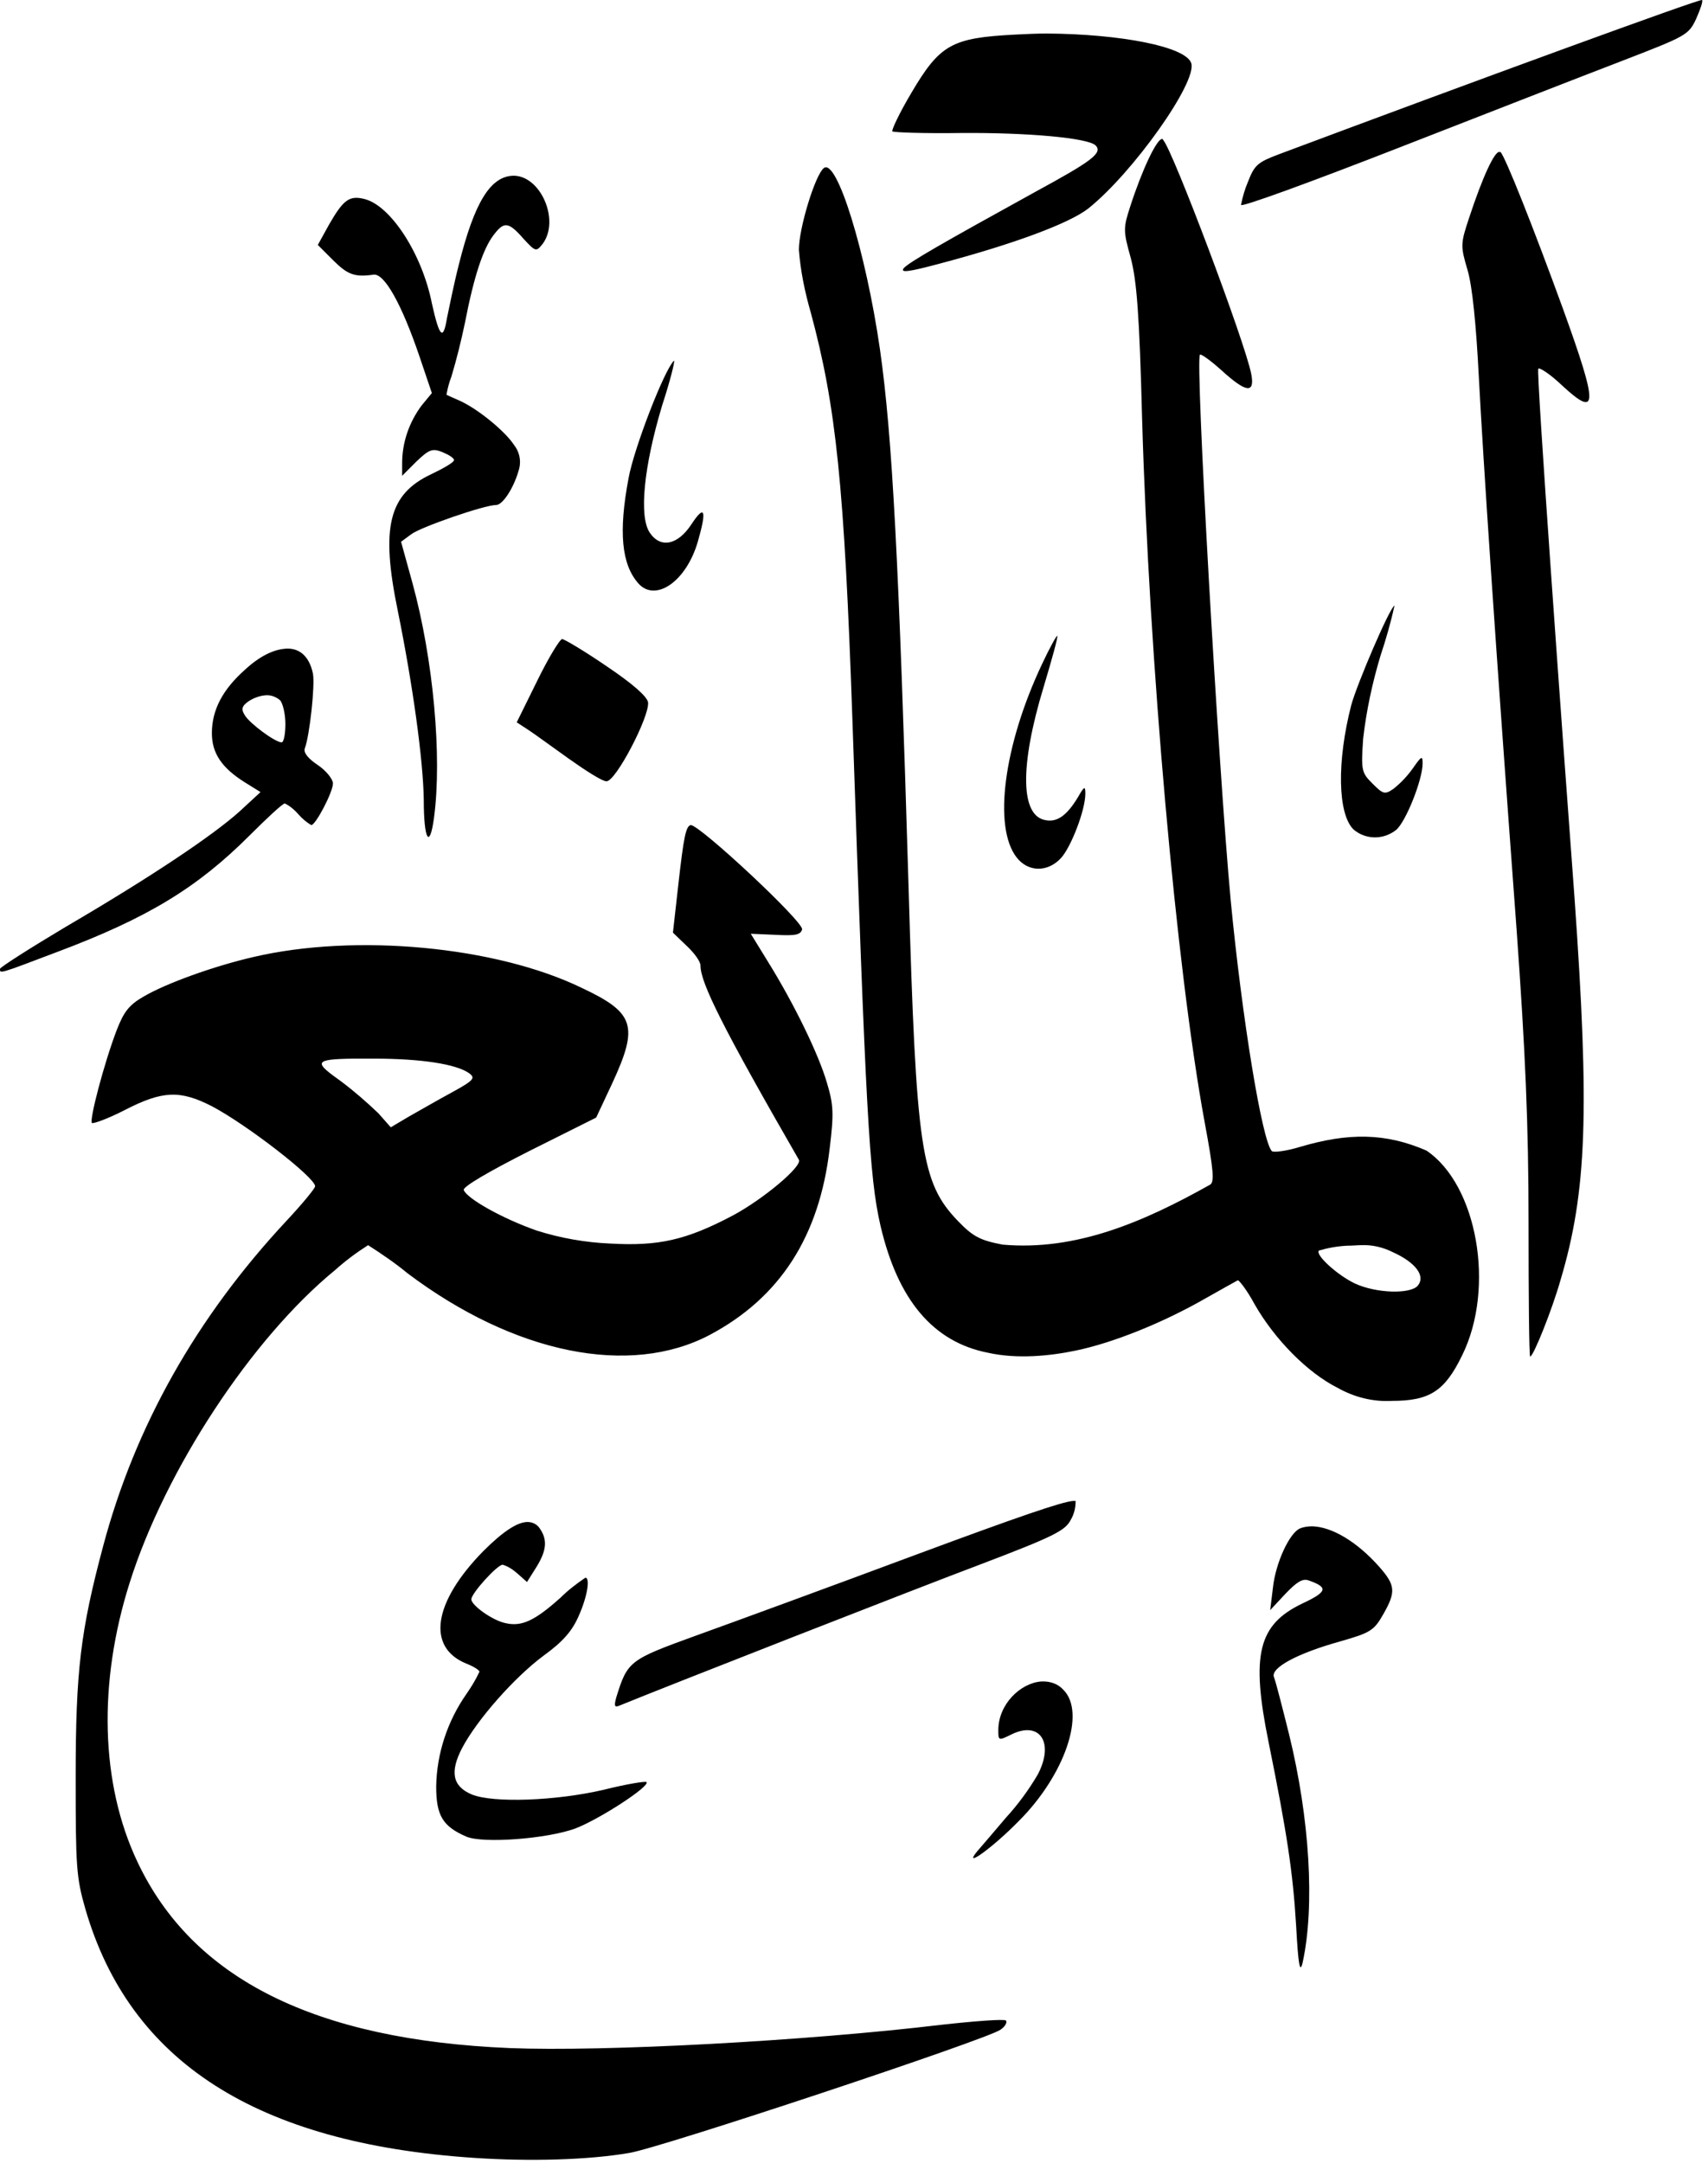 <svg xmlns="http://www.w3.org/2000/svg" width="316" height="400">
<path d="M314.9,0c-0.3-0.3-43.2,15.4-78.2,28.5c-4,1.5-4.6,2-5.8,5.1c-0.6,1.4-1,2.8-1.3,4.3c0,0.5,13.1-4.3,29-10.5 s34.6-13.5,41.4-16.1c11.9-4.6,12.4-4.8,13.8-7.8C314.6,1.7,315.1,0.2,314.9,0L314.9,0z M193.7,6.2c-1.9,0-3.9,0.1-5.9,0.2 c-11.7,0.6-13.9,1.8-19.2,10.8c-2.2,3.7-3.7,6.9-3.5,7.1s6,0.4,12.7,0.3c12.2-0.1,23.5,0.9,24.9,2.3s-0.9,3-11,8.5 c-17.6,9.7-23.5,13.1-24.5,14.2c-0.7,0.9,0.9,0.7,6.5-0.8c14-3.7,24.1-7.5,27.6-10.2c8.3-6.6,20.2-23.4,19.1-26.9 C219.4,8.6,207.3,6.3,193.7,6.2L193.7,6.2z M215,25.7c-1,0-3.7,5.7-5.9,12.5c-1.3,4-1.3,4.5,0.1,9.5c1.1,4.2,1.6,10.3,2.1,29.7 c1.3,44.8,6.3,101.6,11.6,130.3c1.6,8.6,1.8,10.9,1,11.4c-12.3,6.9-24.8,12.3-38.4,11.1c-4.2-0.8-5.5-1.5-8.3-4.4 c-6.8-7.1-7.7-13.1-9.1-61.6c-1.8-60.4-3-83.5-5.3-99.6c-2.6-18-8-35.5-10.4-33.5c-1.6,1.3-4.6,11.1-4.6,15.1 c0.3,3.9,1.1,7.8,2.2,11.6c4.7,17.4,6.2,32,7.7,75.2c2.5,72.9,3.1,84.6,5.2,93.7c3.2,13.7,9.7,21.5,19.9,23.5 c5.4,1.2,11.4,0.6,16.2-0.4c6.8-1.4,16.1-5.1,24.1-9.7c3-1.7,5.7-3.2,5.9-3.3s1.7,1.8,3.1,4.4c3.7,6.5,9.8,12.7,15.4,15.5 c3,1.7,6.5,2.6,10,2.4c7,0,9.8-1.8,13-8.4c6.2-12.5,2.8-31.6-6.6-37.9c-7.6-3.3-14.5-3.3-23.3-0.7c-2.6,0.8-5,1.1-5.3,0.8 c-1.8-1.9-5.5-24.5-7.6-46.3c-2.3-24.7-6.6-100.1-5.7-101c0.2-0.2,2,1.1,4,2.9c4.5,4.1,6.2,4.4,5.5,0.7 c-1.1-5.8-14.6-41.6-16.3-43.3C215.2,25.8,215.1,25.7,215,25.7L215,25.7z M277.4,28.1c-0.9-0.1-3.1,4.6-5.6,12.2 c-1.6,4.8-1.6,5.2-0.3,9.6c0.9,3,1.6,10.1,2.1,19.8c0.8,15.2,2.9,47,7,102.4c1.6,22.4,2.2,35.6,2.2,54.2c0,13.5,0.1,24.6,0.3,24.6 c0.6,0,4.1-8.8,5.6-14.1c4.9-16.4,5.4-31.3,2.6-70.8c-1-13.4-3-40.8-4.4-60.8s-2.5-36.7-2.3-37s2.2,1,4.3,3c6.8,6.3,6.8,4,0.3-14 c-5.5-15.1-10.7-28.2-11.6-29.1C277.6,28.2,277.5,28.1,277.4,28.1L277.4,28.1z M95.1,32.5c-4.3,0-7.3,4.8-10.2,16.4 c-0.9,3.5-1.8,8-2.2,9.9c-0.7,4.3-1.4,3.6-2.8-2.7C78.1,47,72.3,38,67.4,36.8c-2.8-0.7-3.9,0.2-6.5,4.7l-2.1,3.8l2.8,2.8 c2.7,2.7,4,3.2,7.5,2.7c2-0.3,5.2,5.4,8.5,15.1l2.3,6.8L78,75c-2.3,3.1-3.6,6.8-3.6,10.7V88l2.6-2.6c2.4-2.3,3-2.5,4.8-1.8 c1.2,0.5,2.2,1.1,2.2,1.5s-1.9,1.5-4.2,2.6c-7.9,3.7-9.4,9.8-6.2,25.3c2.8,13.8,4.7,27.7,4.8,34.9c0,7.5,1.1,9.3,1.9,3.3 c1.5-11.2-0.1-29.2-4-43.4l-2.1-7.6l1.9-1.4c1.7-1.3,13.5-5.4,15.7-5.4c1.2,0,3.2-3.1,4.1-6.2c0.6-1.7,0.3-3.5-0.8-4.9 c-1.6-2.5-6.8-6.8-10.3-8.3c-1.1-0.5-2.1-0.9-2.2-1c0.2-1.1,0.5-2.3,0.9-3.3c1-3.3,1.8-6.6,2.5-9.9c1.7-8.8,3.4-13.8,5.3-16.3 s2.7-2.6,5.5,0.6c2.3,2.5,2.4,2.5,3.6,1C103.6,40.8,100.1,32.6,95.1,32.5L95.1,32.5z M124.7,66.7C124.7,66.7,124.7,66.7,124.7,66.7 c-1.8,1.7-7.4,16.2-8.4,21.7c-1.9,10-1.3,16,1.8,19.5s8.8-0.2,11-7.7c1.7-5.9,1.3-7-1.2-3.2s-5.7,4.5-7.7,1.5s-1.1-12.2,2.3-23.5 C124,70.4,124.9,66.8,124.7,66.7L124.7,66.7z M258,112c-0.9,0.4-6.9,14.4-8,18.4c-2.7,10.5-2.5,20.1,0.4,23c2.2,1.9,5.5,2,7.9,0.1 c1.8-1.5,4.9-9.3,4.9-12.3c0-1.5-0.2-1.4-1.8,0.9c-1,1.4-2.2,2.7-3.6,3.8c-1.6,1.1-1.9,1-3.9-1s-2.1-2.4-1.7-8.3 c0.6-5.2,1.7-10.3,3.2-15.3C256.4,118.3,257.3,115.2,258,112L258,112z M195.6,117.6c-0.1-0.1-1.4,2.2-2.8,5.2 c-7.1,15-9.1,30.2-4.7,35.8c2.1,2.7,5.7,2.8,8.2,0.1c1.9-2.1,4.5-8.9,4.5-11.9c0-1.5-0.2-1.4-1.4,0.7c-2,3.3-3.8,4.6-5.9,4.2 c-4.7-0.7-4.9-9.9-0.4-24.7C194.6,122,195.8,117.7,195.6,117.6L195.6,117.6z M104,118.2c-0.4,0-2.5,3.4-4.6,7.7l-3.8,7.7l2,1.3 c1.1,0.7,4.5,3.2,7.6,5.4s6.2,4.2,7,4.2c1.7,0.1,8-12,7.7-14.6c-0.2-1.1-2.8-3.4-7.7-6.7C108.1,120.4,104.4,118.2,104,118.2 L104,118.2z M52.6,120c-2.1,0.2-4.6,1.4-7.2,3.8c-4.2,3.7-6.2,7.5-6.2,11.8c0,3.7,1.8,6.4,6.1,9.1l2.9,1.8l-3.9,3.6 c-4.9,4.4-16.2,12-32.1,21.3c-6.7,4-12.2,7.5-12.2,7.8c0,0.9-0.3,1,10.5-3.1c16.8-6.3,26-11.9,35.7-21.6c3.2-3.2,6.1-5.9,6.5-5.9 c1,0.5,1.8,1.2,2.5,2c0.7,0.8,1.5,1.5,2.4,2c0.8,0,4-6.1,4-7.7c0-0.8-1.3-2.4-2.8-3.4c-1.8-1.2-2.7-2.3-2.4-3.1 c0.9-2.4,1.9-11.7,1.5-13.8C57.2,121.2,55.2,119.7,52.6,120L52.6,120z M49.1,128.6c1-0.1,2,0.3,2.7,0.9c0.5,0.5,1,2.5,1,4.4 s-0.3,3.4-0.7,3.4c-1.2,0-5.9-3.5-6.8-5c-0.7-1.1-0.6-1.7,0.7-2.6C46.9,129.1,48,128.7,49.1,128.6L49.1,128.6z M127.8,152.6 c-0.9,0.2-1.3,2.1-2.3,11l-1,8.9l2.5,2.4c1.4,1.3,2.6,2.9,2.6,3.7c0,3.2,4.2,11.6,18.2,35.9c0.7,1.2-6.6,7.3-12.2,10.3 c-8.7,4.6-13.8,5.7-22.7,5.2c-4.6-0.2-9.2-1-13.6-2.4c-6.3-2.2-12.9-5.9-13.5-7.5c-0.2-0.6,4.6-3.4,12.1-7.2l12.4-6.2l3-6.4 c4.9-10.6,4.1-13-5.7-17.6c-15.9-7.7-41.9-10.1-60.7-5.7c-7.4,1.7-16.2,4.9-20.3,7.3c-2.8,1.6-3.7,2.9-5,6.2 c-2.4,6.3-5.1,16.7-4.6,17.2c0.2,0.2,3-0.8,6.1-2.4c7-3.6,10.2-3.7,16.1-0.7c6.6,3.5,19.1,13.2,19.1,14.8c0,0.4-2.4,3.3-5.3,6.4 c-16.7,17.9-28,38-33.9,60.1c-4.2,15.7-5.1,23.1-5.1,42.8c0,16.5,0.1,18.5,1.8,24.4c8.2,28.2,31.6,43.3,71.8,46 c10.4,0.7,21.2,0.4,28.8-0.9c5.7-0.9,66.5-21.1,68.7-22.8c0.9-0.6,1.3-1.4,1-1.7s-5.7,0.1-12,0.8c-25.1,3-62.4,5-79.8,4.3 c-36-1.5-58.7-12.8-68.9-34.5c-6.8-14.4-7.3-33-1.4-51.6c6.6-20.9,22.6-45.2,38-57.8c1.9-1.7,3.9-3.2,6.1-4.6c2.5,1.6,5,3.3,7.3,5.2 c19.8,14.9,41.1,19.2,55.9,11.4c13-6.9,20.3-18.2,22.2-34.5c0.8-6.5,0.7-8.1-0.5-12.1c-1.5-5.2-6-14.5-10.9-22.4l-3.2-5.2l4.6,0.2 c3.7,0.2,4.6,0,4.9-1C148.7,170.5,129.5,152.6,127.8,152.6c0,0-0.1,0-0.1,0L127.8,152.6z M65.4,195.8c1.1,0,2.3,0,3.8,0 c8.7,0,15.2,1,17.6,2.7c1.2,0.9,0.9,1.3-3.3,3.6c-2.6,1.4-6.2,3.5-8,4.5l-3.2,1.9l-2.3-2.6c-2.2-2.1-4.5-4.1-6.9-5.9 C58.2,196.5,57.8,195.9,65.4,195.8L65.4,195.8z M251.8,230.3c2.1-0.1,4.1,0.4,5.9,1.3c4.2,1.9,6.1,4.4,4.6,6.2 c-1.4,1.6-7.7,1.4-11.6-0.4c-3.2-1.5-7.4-5.3-6.7-6.1c1.7-0.5,3.4-0.8,5.2-0.9C250.3,230.4,251.1,230.3,251.8,230.3L251.8,230.3z M198.6,277.6c-2,0.1-10.4,3-29,9.9c-16.1,6-34.4,12.7-40.8,15c-12.4,4.5-12.7,4.7-14.8,11.5c-0.4,1.5-0.3,1.8,0.5,1.5 c9.3-3.8,55.3-21.8,67-26.2c13.4-5.1,15.6-6.2,16.6-8.2c0.6-1,0.9-2.2,0.9-3.4C199.1,277.6,198.9,277.6,198.6,277.6L198.6,277.6z M97.6,281.5c-1.9,0-4.6,1.8-8.2,5.4c-9.3,9.5-10.5,17.8-3.1,20.8c1.3,0.5,2.4,1.2,2.4,1.5c-0.7,1.5-1.5,2.8-2.4,4.1 c-3.5,5-5.5,11-5.6,17.1c0,5.4,1.2,7.4,5.6,9.3c3.1,1.3,14.9,0.4,20.1-1.5c4.5-1.7,14-7.9,13.2-8.6c-0.2-0.2-3.8,0.4-7.8,1.4 c-8.9,2.1-20.6,2.5-24.5,0.9c-3.6-1.5-4.1-4.2-1.8-8.6c2.8-5.3,9.7-13.1,15.1-17.1c3.6-2.6,5.3-4.6,6.5-7.4c1.6-3.6,2.1-7,1.2-7 c-1.6,1.1-3.2,2.3-4.6,3.7c-4.8,4.3-7.2,5.4-10.2,4.7c-2.4-0.5-6.3-3.3-6.3-4.4s4.8-6.4,5.8-6.4c1,0.3,1.9,0.9,2.7,1.6l1.8,1.6 l1.7-2.7c2-3.2,2.1-5.2,0.6-7.3C99.3,281.9,98.5,281.5,97.6,281.5L97.6,281.5z M242.8,282.3c-0.8,0-1.6,0.1-2.3,0.4 c-1.9,0.8-4.5,6.3-5,11l-0.5,4.1l2.8-3c2.1-2.2,3.2-2.9,4.3-2.5c3.7,1.3,3.5,2.1-1.2,4.3c-8.1,3.9-9.5,9.4-6.2,25.6 c3.4,16.8,4.5,24,5.1,34c0.4,7.3,0.7,8.9,1.2,6.8c2.3-10.5,1.3-26.7-2.5-42.2c-1.3-5.2-2.5-9.9-2.8-10.6c-0.7-1.7,4.3-4.4,12.2-6.6 c5.6-1.6,6.3-2,8-5c2.4-4.2,2.3-5.4-0.8-8.9C251,285.1,246.4,282.4,242.8,282.3L242.8,282.3z M192.6,311c-3.8,0.3-7.9,4.2-7.9,9 c0,1.9,0,2,2.4,0.8c5.3-2.6,8,1.5,4.9,7.4c-1.7,2.9-3.7,5.6-5.9,8c-2.2,2.6-4.6,5.4-5.3,6.2c-2.8,3.4,2.8-0.6,7.7-5.6 c8.5-8.5,12.5-20.1,8.2-24.3C195.7,311.4,194.2,310.9,192.6,311L192.6,311z"/>
</svg>